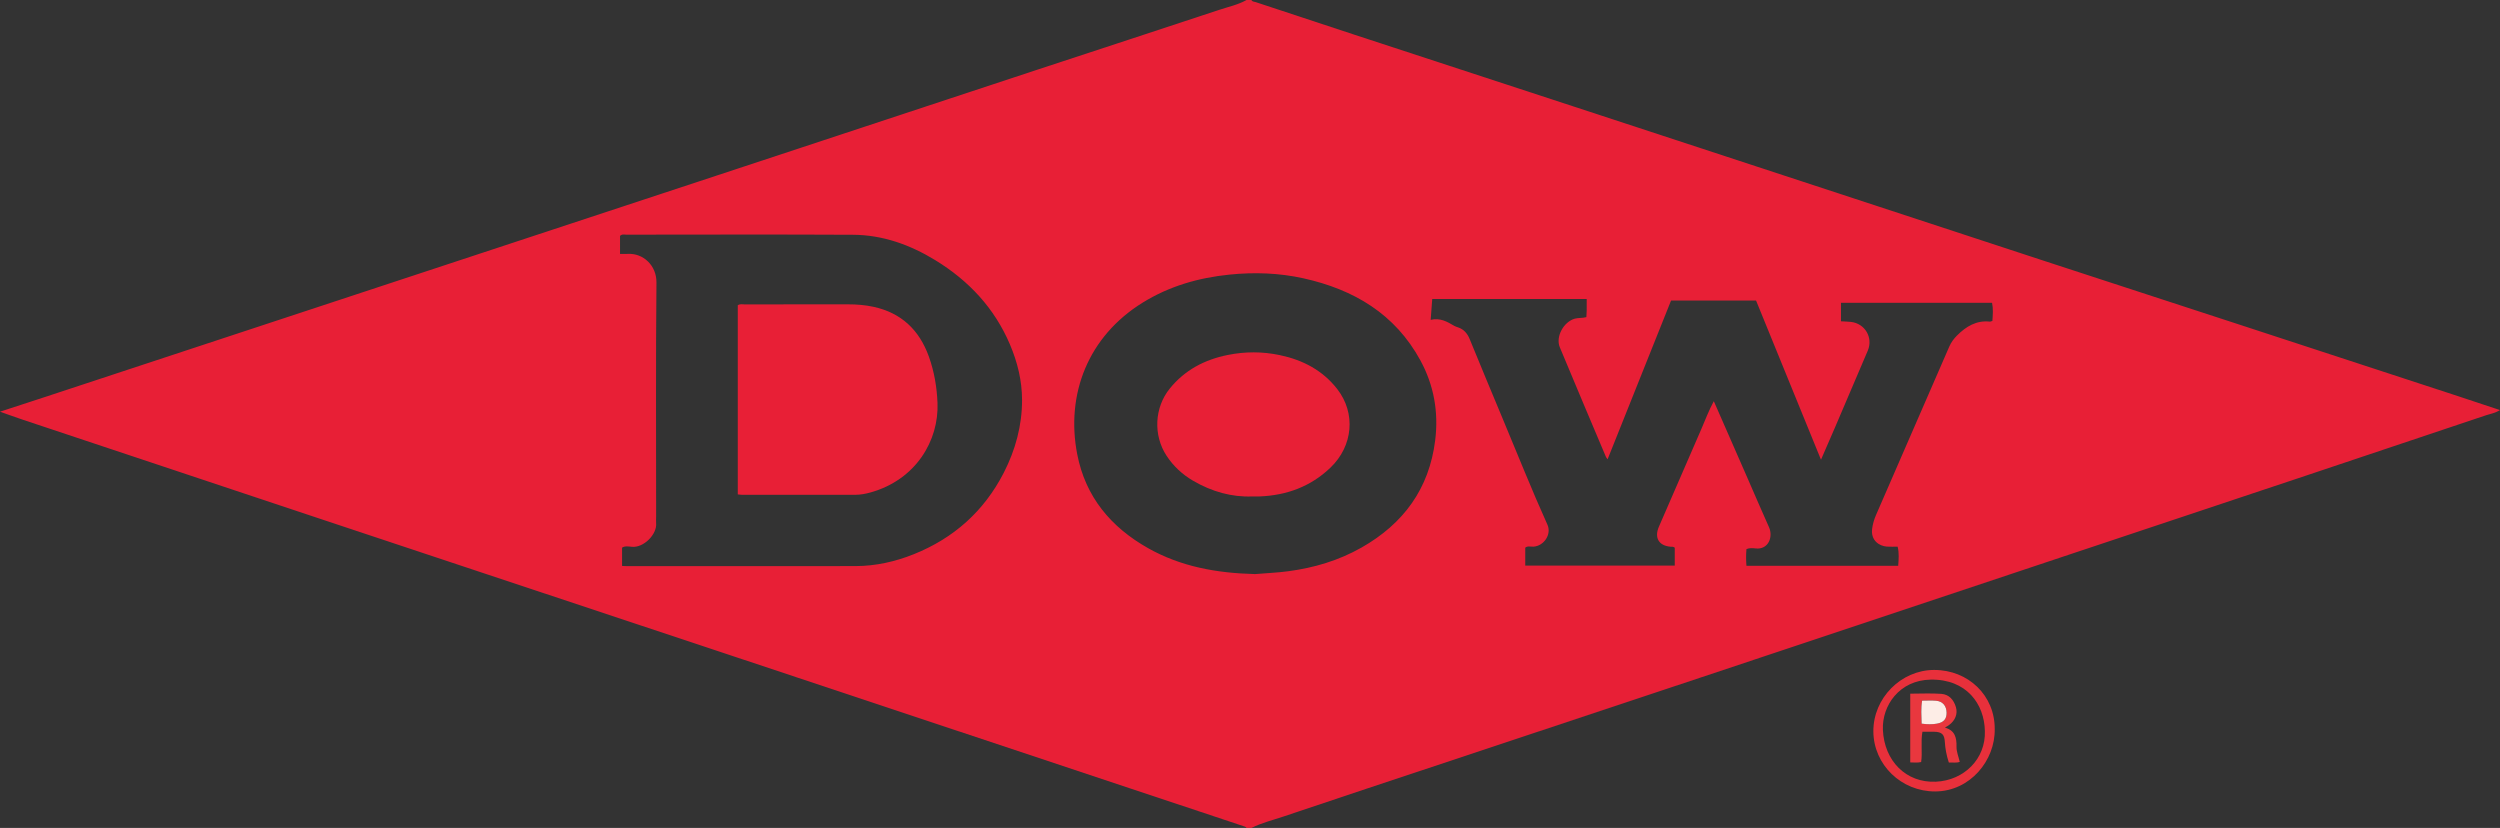 <?xml version="1.0" encoding="iso-8859-1"?>
<!-- Generator: Adobe Illustrator 27.0.0, SVG Export Plug-In . SVG Version: 6.00 Build 0)  -->
<svg version="1.1" id="Layer_1" xmlns="http://www.w3.org/2000/svg" xmlns:xlink="http://www.w3.org/1999/xlink" x="0px" y="0px"
	 viewBox="0 0 1527.872 506" style="enable-background:new 0 0 1527.872 506;" xml:space="preserve">
<rect x="0" y="0" width="1527.872" height="506" fill="#333333" stroke="none"/>
<g>
	<path style="fill:#E81F36;" d="M764.814,506c-1,0-2,0-3,0c-0.345-0.653-0.985-0.803-1.622-1.014
		c-8.99-2.987-17.972-5.996-26.96-8.989c-93.181-31.035-186.359-62.081-279.546-93.098
		c-87.021-28.964-174.056-57.885-261.077-86.848c-59.605-19.838-119.198-39.713-178.79-59.588c-4.357-1.453-8.668-3.044-13.819-4.86
		c9.447-3.084,17.969-5.842,26.475-8.645c62.189-20.495,124.374-40.999,186.561-61.5c74.807-24.661,149.618-49.309,224.419-73.987
		c65.647-21.658,131.276-43.373,196.927-65.019c36.922-12.174,73.893-24.201,110.79-36.449c5.586-1.855,11.434-3.07,16.642-6.001
		c1,0,2,0,3,0c0.504,1.113,1.652,0.974,2.551,1.272c19.879,6.577,39.754,13.167,59.651,19.692
		c44.687,14.654,89.388,29.265,134.078,43.909c37.427,12.263,74.848,24.544,112.269,36.824
		c58.739,19.275,117.468,38.58,176.217,57.825c40.272,13.192,80.575,26.289,120.856,39.453
		c43.125,14.093,86.242,28.209,129.358,42.329c9.167,3.002,18.312,6.07,28.078,9.309c-3.071,1.896-5.914,2.294-8.553,3.18
		c-36.853,12.381-73.706,24.761-110.584,37.067c-122.977,41.038-245.961,82.056-368.949,123.061
		c-51.24,17.084-102.498,34.115-153.747,51.175c-33.907,11.287-67.836,22.51-101.697,33.934
		C777.801,501.238,771.03,502.859,764.814,506z M1125.104,196.367c2.112,0.122,4.083,0.153,6.034,0.364
		c8.646,0.934,13.746,9.609,10.35,17.578c-6.639,15.578-13.282,31.155-19.947,46.722c-2.704,6.318-5.468,12.61-8.645,19.925
		c-13.465-33.005-26.544-65.061-39.685-97.272c-17.374,0-34.631,0-51.95,0c-12.964,32.425-25.838,64.624-38.79,97.019
		c-0.46-0.662-0.824-1.032-1.012-1.477c-9.424-22.329-18.902-44.635-28.2-67.017c-2.684-6.46,2.412-15.573,9.177-17.452
		c2.26-0.628,4.61-0.255,7.071-0.943c0.071-1.375,0.177-2.673,0.195-3.972c0.031-2.296,0.009-4.594,0.009-7.088
		c-31.638,0-62.849,0-94.405,0c-0.317,4.223-0.608,8.114-0.955,12.732c5.784-1.418,10.096,1.123,14.421,3.665
		c0.703,0.413,1.514,0.66,2.297,0.919c3.584,1.188,5.71,3.73,7.119,7.156c6.69,16.272,13.405,32.535,20.213,48.758
		c9.056,21.581,17.672,43.35,27.309,64.684c2.667,5.903-2.124,12.942-8.455,13.419c-1.741,0.131-3.678-0.62-5.099,0.64
		c0,3.793,0,7.392,0,10.927c30.679,0,61.064,0,91.364,0c0-3.95,0-7.55,0-10.945c-0.988-0.763-1.846-0.521-2.648-0.591
		c-7.199-0.633-9.943-5.576-7.017-12.267c8.647-19.777,17.182-39.602,25.803-59.39c2.468-5.665,4.604-11.49,7.733-17.285
		c7.048,16.088,13.912,31.748,20.767,47.411c4.327,9.888,8.567,19.814,12.986,29.661c2.632,5.865-0.356,13.855-8.307,12.923
		c-1.728-0.203-3.601-0.35-5.492,0.395c-0.294,3.475-0.291,6.732-0.004,10.21c31.04,0,61.783,0,92.742,0
		c0.268-3.939,0.636-7.679-0.335-11.694c-2.305,0-4.468,0.127-6.612-0.026c-4.663-0.332-9.894-3.778-8.983-10.859
		c0.38-2.954,1.211-5.798,2.427-8.581c14.957-34.232,29.85-68.491,44.708-102.767c1.155-2.664,2.796-4.874,4.825-6.885
		c5.528-5.478,11.737-9.286,19.946-8.408c0.447,0.048,0.93-0.238,1.59-0.423c0.266-3.75,0.564-7.472-0.199-11.069
		c-30.906,0-61.511,0-92.345,0C1125.104,188.889,1125.104,192.471,1125.104,196.367z M378.931,155.176
		c1.917,0,3.396,0.069,4.867-0.011c9.093-0.494,17.493,6.872,17.395,17.486c-0.444,47.66-0.193,95.326-0.195,142.99
		c0,1.333-0.135,2.678-0.008,3.997c0.677,7.008-7.701,15.194-14.729,14.549c-2.033-0.186-4.29-0.682-6.087,0.516
		c0,3.829,0,7.428,0,11.169c1.101,0.053,1.912,0.125,2.722,0.125c46.664,0.004,93.328,0.048,139.992-0.032
		c12.28-0.021,24.16-2.698,35.495-7.228c24.43-9.764,42.975-26.268,55.036-49.754c7.171-13.963,11.233-28.899,11.213-44.581
		c-0.015-11.696-2.797-23.066-7.408-33.899c-9.462-22.23-25.186-38.981-45.578-51.467c-15.421-9.442-32.145-15.461-50.371-15.559
		c-46.163-0.247-92.327-0.087-138.491-0.061c-1.265,0.001-2.681-0.475-3.855,0.776C378.931,147.574,378.931,151.043,378.931,155.176
		z M767.061,350.849c6.02-0.534,13.163-0.792,20.279-1.739c15.827-2.106,30.855-6.579,44.756-14.473
		c25.616-14.546,41.356-35.902,45.021-65.593c2.126-17.227-0.778-33.571-9.013-48.723c-15.472-28.468-40.755-43.419-71.488-50.226
		c-14.876-3.295-29.942-3.821-45.176-2.277c-18.992,1.926-36.819,7.055-53.102,17.129c-33.395,20.66-47.113,56.066-39.985,92.74
		c5.053,25.998,20.595,44.542,43.37,57.361C721.658,346.268,743.388,350.263,767.061,350.849z"/>
	<path style="fill:#E8303B;" d="M1219.071,445.558c0.347,19.107-14.989,38.058-36.372,38.132
		c-20.655,0.071-37.687-16.264-37.792-36.708c-0.104-20.361,16.905-37.459,37.005-37.544
		C1202.966,409.349,1219.193,425.122,1219.071,445.558z M1213.051,446.789c-0.269-16.426-11.138-31.839-33.169-31.437
		c-19.094,0.348-29.776,15.848-29.152,30.689c0.792,18.856,14.078,32.551,32.42,31.695
		C1200.329,476.934,1213.611,463.817,1213.051,446.789z"/>
	<path style="fill:#E81F36;" d="M450.89,302.161c0-38.883,0-77.283,0-115.592c1.396-0.946,2.765-0.542,4.046-0.544
		c21.15-0.03,42.299-0.013,63.449-0.027c5.178-0.003,10.328,0.414,15.376,1.5c17.101,3.678,28.141,14.262,33.938,30.492
		c3.261,9.131,4.876,18.608,5.257,28.318c0.894,22.807-13.069,46.846-40.957,54.654c-3.053,0.855-6.154,1.433-9.34,1.432
		c-23.148-0.001-46.296-0.003-69.444-0.015C452.572,302.379,451.928,302.262,450.89,302.161z"/>
	<path style="fill:#E81F36;" d="M765.294,303.402c-12.361,0.503-24.699-2.895-36.159-9.603c-6.561-3.84-12.024-8.892-16.204-15.276
		c-8.2-12.522-7.456-29.394,1.963-41.037c9.182-11.35,21.292-17.698,35.47-20.553c10.604-2.135,21.159-2.131,31.714,0.082
		c14.107,2.958,26.289,9.279,35.261,20.874c11.344,14.661,9.632,34.625-4.237,47.922c-12.068,11.57-26.77,16.952-43.336,17.584
		C768.602,303.441,767.435,303.402,765.294,303.402z"/>
	<path style="fill:#E9373E;" d="M1191.028,466.024c-1.418-4.374-2.197-8.411-2.438-12.586c-0.271-4.677-1.88-6.127-6.522-6.234
		c-2.302-0.053-4.605-0.009-7.181-0.009c-1.137,6.319,0.103,12.457-0.78,18.525c-2.284,0.529-4.36,0.242-6.661,0.221
		c0-14.114,0-27.841,0-42.005c6.47,0,12.755-0.342,18.983,0.111c4.764,0.347,7.651,3.69,8.949,8.219
		c1.16,4.045-0.45,8.045-4.217,10.837c-0.661,0.49-1.398,0.878-2.541,1.586c6.199,1.686,7.214,6.263,7.091,11.522
		c-0.075,3.205,1.231,6.15,1.985,9.386C1195.58,466.389,1193.476,465.897,1191.028,466.024z M1174.392,442.256
		c3.474,0.477,6.432,0.52,9.361,0.001c4.145-0.734,5.948-2.846,5.905-6.649c-0.048-4.2-2.373-7.009-6.465-7.361
		c-2.761-0.238-5.56-0.045-8.501-0.045C1173.911,432.961,1174.288,437.374,1174.392,442.256z"/>
	<path style="fill:#FDEDE6;" d="M1174.392,442.256c-0.104-4.882-0.481-9.295,0.3-14.055c2.941,0,5.74-0.193,8.501,0.045
		c4.092,0.353,6.417,3.161,6.465,7.361c0.043,3.803-1.761,5.915-5.905,6.649C1180.824,442.776,1177.866,442.733,1174.392,442.256z"
		/>
</g>
</svg>
